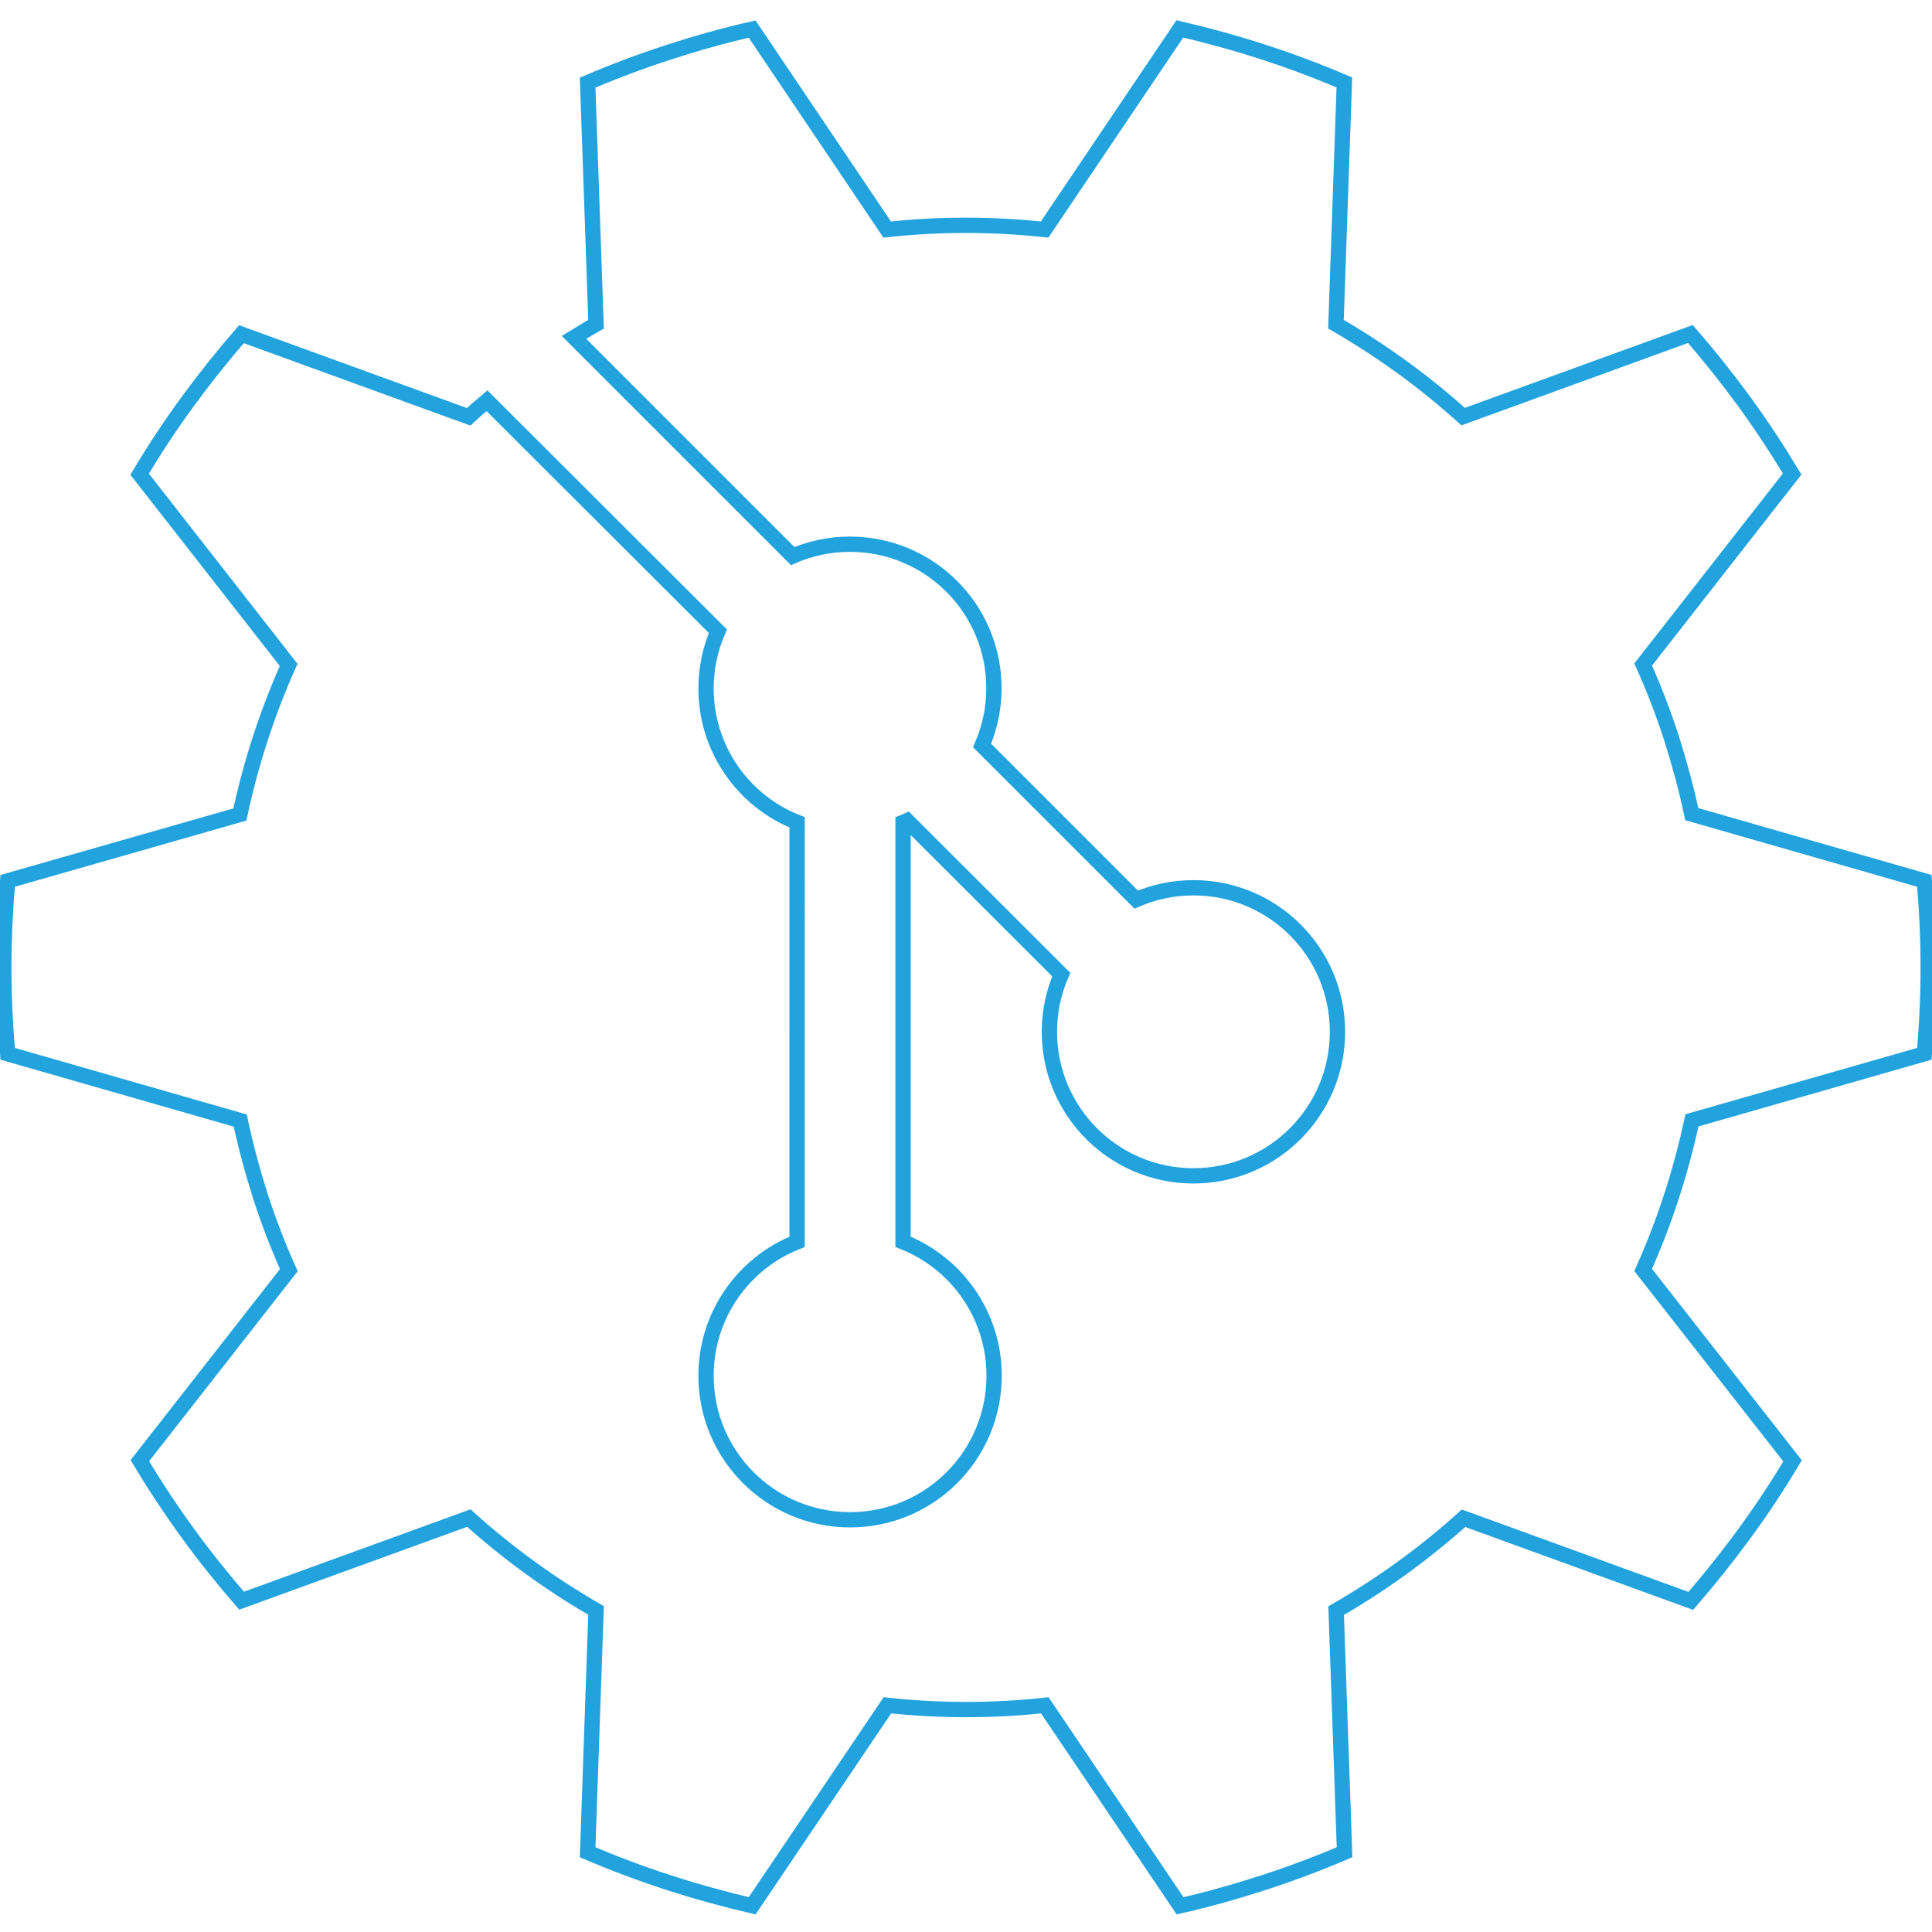 <?xml version="1.0" encoding="utf-8"?>
<svg version="1.1" id="layer1" xmlns="http://www.w3.org/2000/svg" xmlns:xlink="http://www.w3.org/1999/xlink" x="0px" y="0px"
	 viewBox="0 0 1010 1010" style="enable-background:new 0 0 1010 1010;" xml:space="preserve">
<path fill="none" stroke="#23A3DD" stroke-width="8px" d="M1006,550.9c1.3-14.9,2-30,2-45.2c0-15.2-0.7-30.3-2-45.2l-121.6-34.9c-2.8-13.3-6.4-26.5-10.6-39.8
	c-4.3-13.2-9.2-26-14.8-38.4l77.9-99.6c-7.7-12.8-16-25.4-25-37.8c-9-12.3-18.4-24.1-28.2-35.4l-118.8,43.2
	c-20.5-18.5-42.8-34.6-66.5-48.3l4.4-126.4c-13.8-5.9-27.9-11.2-42.4-15.9s-29.1-8.7-43.6-12.1L546.1,120c-27-2.9-54.6-3-82.3,0
	L393.2,15.2c-14.6,3.3-29.1,7.4-43.6,12.1s-28.6,10-42.4,15.9l4.4,126.3c-3.9,2.2-7.7,4.6-11.5,6.9l114.3,114.3
	c9.2-4,19.3-6.2,29.9-6.2c41.6,0,75.3,33.7,75.3,75.3c0,10.6-2.2,20.7-6.2,29.9l80.6,80.6c9.2-4,19.3-6.2,29.9-6.2
	c41.6,0,75.3,33.7,75.3,75.3c0,41.6-33.7,75.3-75.3,75.3c-41.6,0-75.3-33.7-75.3-75.3c0-10.6,2.2-20.7,6.2-29.9L474.2,429
	c-0.7,0.3-1.4,0.6-2.1,0.9v219.3c27.9,11,47.6,38.2,47.6,70c0,41.6-33.7,75.3-75.3,75.3c-41.6,0-75.3-33.7-75.3-75.3
	c0-31.8,19.7-59,47.6-70V429.9c-27.9-11-47.6-38.2-47.6-70c0-10.6,2.2-20.7,6.2-29.9L254.6,209.5c-3.2,2.7-6.5,5.5-9.6,8.4
	l-118.8-43.2c-9.8,11.3-19.2,23.1-28.2,35.4c-9,12.3-17.3,24.9-25,37.8l77.9,99.7c-11.2,25-19.7,51.2-25.5,78.2L4,460.5
	c-1.3,14.9-2,30-2,45.2c0,15.2,0.7,30.3,2,45.2l121.6,34.9c2.8,13.3,6.4,26.5,10.6,39.8c4.3,13.2,9.2,26,14.8,38.4l-77.9,99.6
	c7.7,12.8,16,25.4,25,37.8s18.4,24.1,28.2,35.4l118.8-43.2c20.5,18.5,42.8,34.6,66.5,48.3l-4.4,126.4c13.8,5.9,27.9,11.2,42.4,15.9
	c14.5,4.7,29.1,8.7,43.6,12.1l70.7-104.8c27,2.9,54.6,3,82.3,0l70.7,104.8c14.6-3.3,29.1-7.4,43.6-12.1s28.6-10,42.4-15.9
	l-4.4-126.3c24.1-13.9,46.4-30.1,66.6-48.3l118.8,43.2c9.8-11.3,19.2-23.1,28.2-35.4c9-12.3,17.3-24.9,25-37.8L859,663.9
	c11.2-25,19.7-51.2,25.5-78.2L1006,550.9z"/>
</svg>
